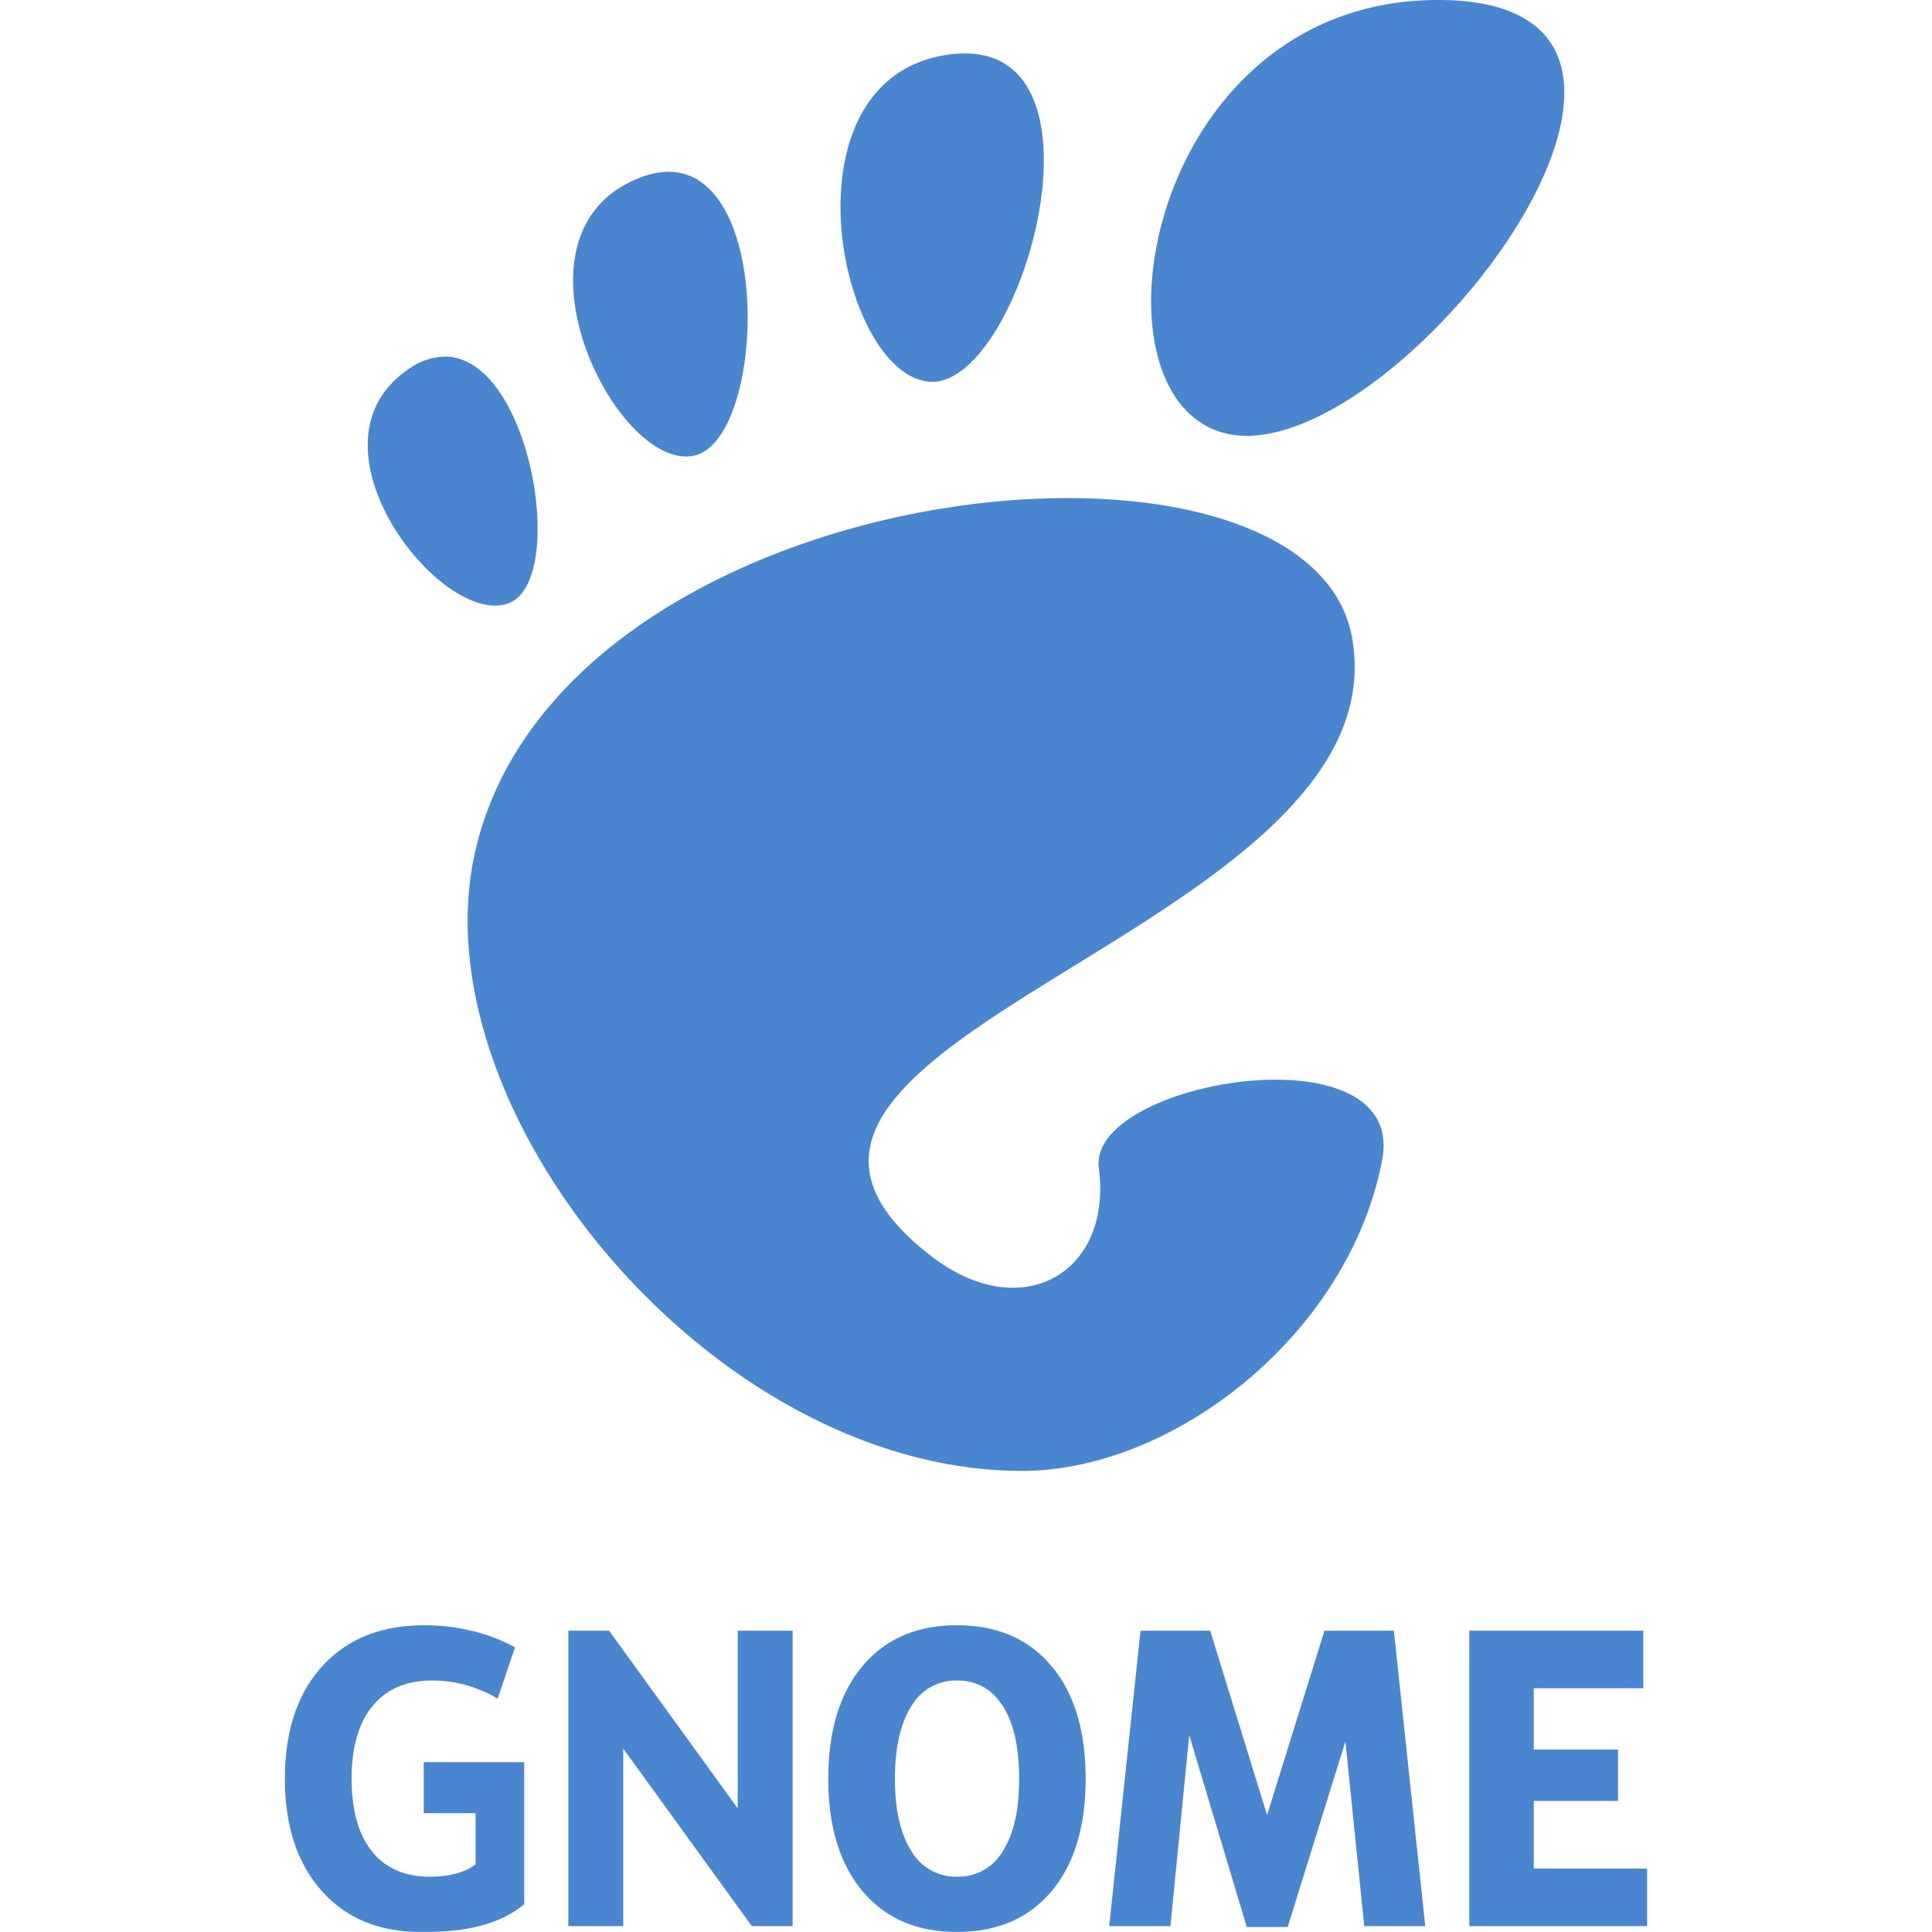 <svg xmlns="http://www.w3.org/2000/svg" width="24" height="24"><path fill="#4a86cf" d="M17.865 0c-3.8 0-4.513 5.414-2.375 5.414S21.666 0 17.865 0zm-5.873.664c-.06 0-.124.003-.191.012-2.14.277-1.385 3.997-.246 4.066 1.103.068 2.308-4.071.437-4.078zm-3.705 1.47a1.039 1.039 0 0 0-.371.087c-1.72.71-.262 3.636.701 3.44.889-.182 1.004-3.556-.33-3.527zM5.547 4.43a.8.8 0 0 0-.485.165l.002-.001c-1.376.95.462 3.249 1.272 2.892.708-.312.257-3.021-.789-3.056zm7.637 1.758c-2.92.025-6.636 1.506-7.284 4.404-.718 3.217 2.96 7.68 6.797 7.68 1.888 0 4.066-1.706 4.473-3.866.311-1.647-3.662-.986-3.52.104.171 1.306-.958 1.95-2.064 1.107-3.52-2.68 5.83-4.016 5.213-7.678-.2-1.187-1.744-1.768-3.615-1.751zM5.268 20.19c-.536 0-.958.17-1.266.51s-.463.805-.463 1.397c0 .585.153 1.048.455 1.39.303.341.713.512 1.23.512.258 0 .873.004 1.288-.344V21.89H5.264v.634h.644v.635c-.098.08-.282.154-.58.154-.293 0-.544-.106-.71-.318-.167-.211-.25-.51-.25-.898 0-.392.087-.693.259-.903.173-.211.419-.318.738-.318.302 0 .583.084.824.229l-.007-.004.216-.637a2.18 2.18 0 0 0-.522-.202l-.015-.003a2.435 2.435 0 0 0-.584-.069h-.009zm6.562 0c-.47.013-.842.182-1.115.506-.283.338-.426.806-.426 1.4s.143 1.06.426 1.397c.284.338.675.506 1.174.506s.89-.168 1.174-.506c.283-.338.423-.803.423-1.396 0-.595-.14-1.063-.424-1.4-.283-.338-.674-.507-1.173-.507zm-4.77.067v3.67h.682v-2.205l1.598 2.205h.506v-3.67h-.682v2.207l-1.598-2.207zm7.108 0l-.389 3.67h.76l.234-2.373.715 2.384h.508l.717-2.306.234 2.295h.758l-.39-3.67h-.862l-.713 2.29-.707-2.29zm4.084 0v3.67h2.209v-.715h-1.408v-.84H20.1v-.639h-1.047v-.761h1.361v-.715zm-6.387.619h.024c.245 0 .435.107.57.32s.201.514.201.9-.066.684-.201.897a.638.638 0 0 1-.554.32h-.017.001-.016a.638.638 0 0 1-.551-.317l-.002-.003c-.134-.213-.203-.511-.203-.896 0-.387.069-.688.203-.9a.636.636 0 0 1 .545-.321z"/></svg>